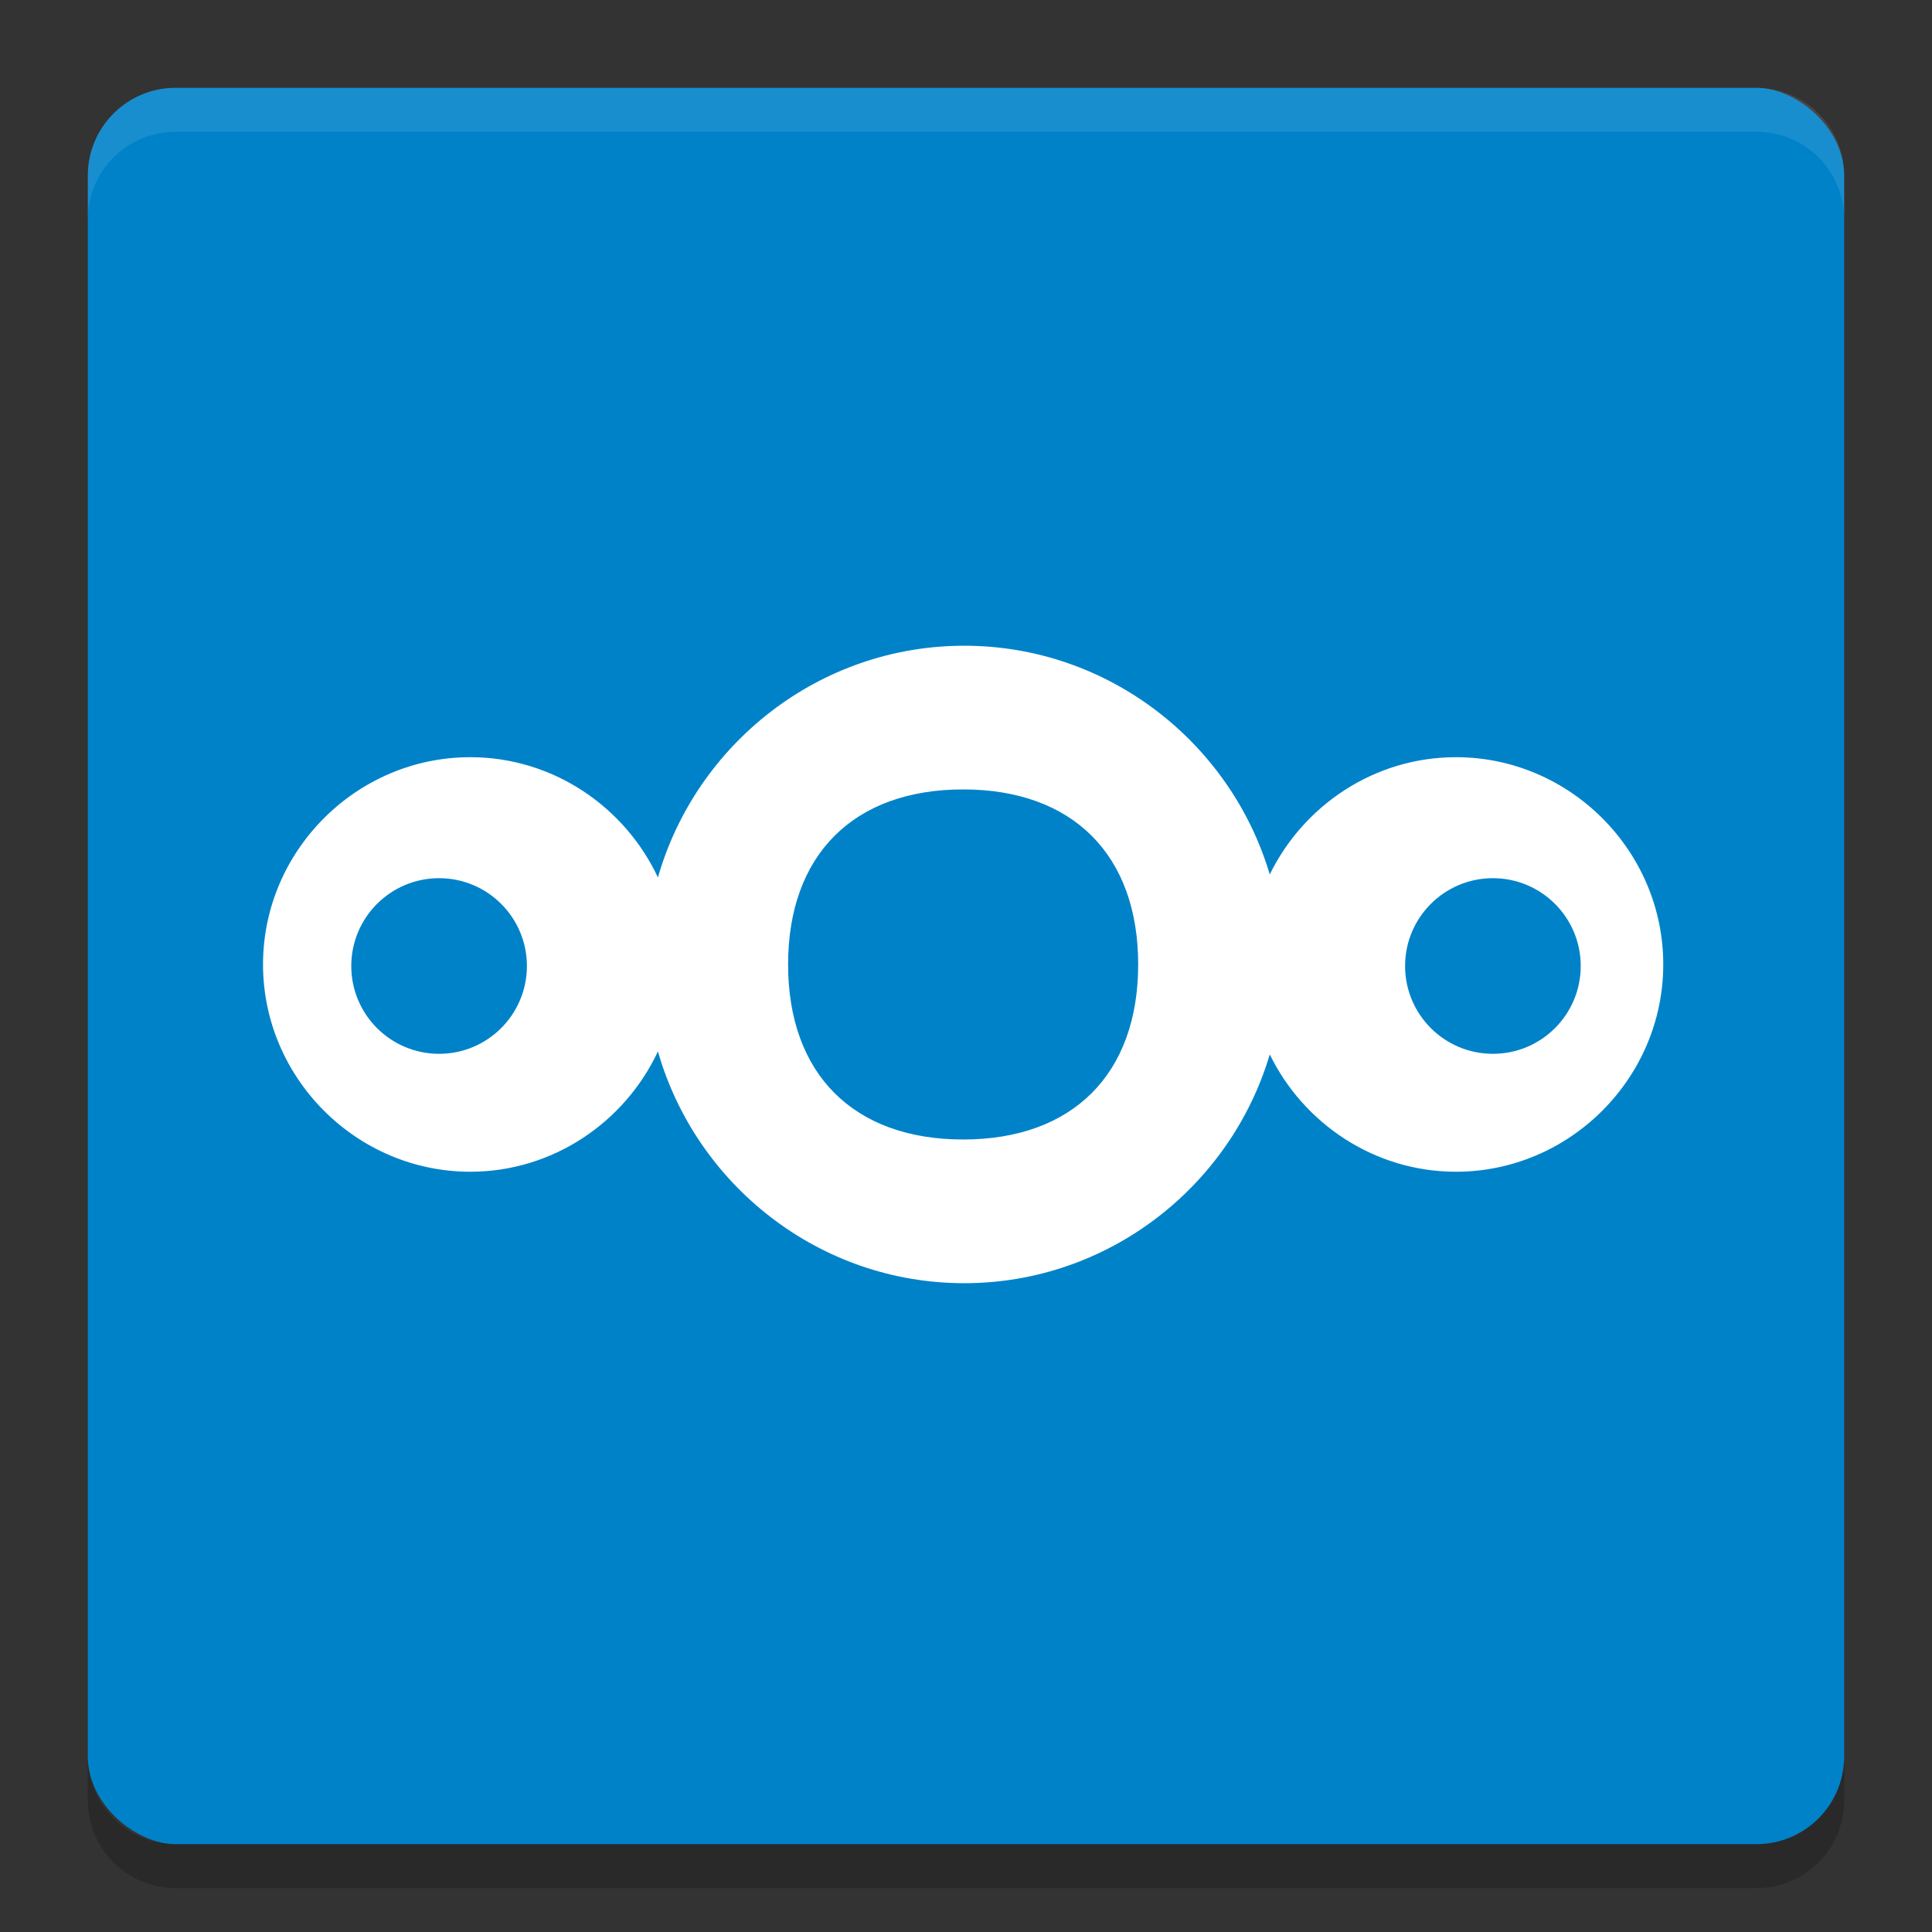 <?xml version="1.0" encoding="UTF-8" standalone="no"?>
<svg
   xmlns:dc="http://purl.org/dc/elements/1.1/"
   xmlns:cc="http://creativecommons.org/ns#"
   xmlns:rdf="http://www.w3.org/1999/02/22-rdf-syntax-ns#"
   xmlns:svg="http://www.w3.org/2000/svg"
   xmlns="http://www.w3.org/2000/svg"
   xmlns:sodipodi="http://sodipodi.sourceforge.net/DTD/sodipodi-0.dtd"
   xmlns:inkscape="http://www.inkscape.org/namespaces/inkscape"
   width="22"
   height="22"
   version="1"
   id="svg26"
   sodipodi:docname="nextcloud.svg"
   inkscape:version="0.92+devel (unknown)">
  <rect width="100%" height="100%" fill="#333333" stroke="none"/>
  <defs
     id="defs30" />
  <sodipodi:namedview
     pagecolor="#ffffff"
     bordercolor="#666666"
     inkscape:document-rotation="0"
     borderopacity="1"
     objecttolerance="10"
     gridtolerance="10"
     guidetolerance="10"
     inkscape:pageopacity="0"
     inkscape:pageshadow="2"
     inkscape:window-width="640"
     inkscape:window-height="480"
     id="namedview28"
     showgrid="true"
     inkscape:snap-nodes="true"
     inkscape:snap-bbox="false"
     inkscape:bbox-nodes="true"
     inkscape:zoom="79.324526"
     inkscape:cx="10.092965"
     inkscape:cy="10.810852"
     inkscape:current-layer="g865"
     inkscape:snap-object-midpoints="true"
     inkscape:snap-smooth-nodes="true">
    <inkscape:grid
       type="xygrid"
       id="grid839" />
  </sodipodi:namedview>
  <rect
     fill="#394e6f"
     width="20"
     height="20"
     x="-21"
     y="-21"
     rx="1"
     ry="1"
     transform="matrix(0,-1,-1,0,0,0)"
     id="rect2"
     style="fill:#0082c9;fill-opacity:1" />
  <path
     fill="#fff"
     opacity=".1"
     d="m2 1c-0.554 0-1 0.446-1 1v0.5c0-0.554 0.446-1 1-1h18c0.554 0 1 0.446 1 1v-0.5c0-0.554-0.446-1-1-1h-18z"
     id="path4" />
  <path
     opacity=".2"
     d="m2 21.5c-0.554 0-1-0.446-1-1v-0.5c0 0.554 0.446 1 1 1h18c0.554 0 1-0.446 1-1v0.5c0 0.554-0.446 1-1 1h-18z"
     id="path6" />
  <g
     id="g865"
     transform="matrix(0.14,0,0,0.14,1.595,5.953)"
     style="fill:#ffffff;fill-opacity:1">
    <path
       inkscape:connector-curvature="0"
       id="XMLID_107_"
       d="m 67.033,10 c -11.805,0 -21.811,8.003 -24.912,18.847 -2.695,-5.752 -8.536,-9.781 -15.263,-9.781 -9.252,0 -16.857,7.605 -16.857,16.857 0,9.252 7.605,16.861 16.857,16.861 6.727,0 12.568,-4.032 15.263,-9.784 3.101,10.844 13.107,18.85 24.912,18.85 11.718,0 21.673,-7.885 24.853,-18.607 2.745,5.622 8.513,9.541 15.145,9.541 9.252,0 16.861,-7.609 16.861,-16.861 0,-9.252 -7.609,-16.857 -16.861,-16.857 -6.632,0 -12.4,3.917 -15.145,9.538 C 88.706,17.882 78.751,10 67.033,10 Z M 66.946,21.688 c 8.912,0 14.237,5.325 14.237,14.237 0,8.912 -5.325,14.237 -14.237,14.237 -8.912,0 -14.237,-5.325 -14.237,-14.237 0,-8.912 5.325,-14.237 14.237,-14.237 z"
       style="color:#000000;font-style:normal;font-variant:normal;font-weight:normal;font-stretch:normal;font-size:medium;line-height:normal;font-family:sans-serif;text-indent:0;text-align:start;text-decoration:none;text-decoration-line:none;text-decoration-style:solid;text-decoration-color:#000000;letter-spacing:normal;word-spacing:normal;text-transform:none;writing-mode:lr-tb;direction:ltr;baseline-shift:baseline;text-anchor:start;white-space:normal;clip-rule:nonzero;display:inline;overflow:visible;visibility:visible;opacity:1;isolation:auto;mix-blend-mode:normal;color-interpolation:sRGB;color-interpolation-filters:linearRGB;solid-color:#000000;solid-opacity:1;fill:#ffffff;fill-opacity:1;fill-rule:nonzero;stroke:none;stroke-width:5.566;stroke-linecap:butt;stroke-linejoin:miter;stroke-miterlimit:10;stroke-dasharray:none;stroke-dashoffset:0;stroke-opacity:1;color-rendering:auto;image-rendering:auto;shape-rendering:auto;text-rendering:auto;enable-background:accumulate"
       sodipodi:nodetypes="scssscscssscssssss" />
  </g>
  <circle
     style="fill:#0082c9;stroke-opacity:0.614"
     id="path819"
     cx="5"
     cy="11"
     r="1" />
  <circle
     style="fill:#0082c9;stroke-opacity:0.614"
     id="path819-3"
     cx="17"
     cy="11"
     r="1" />
</svg>
